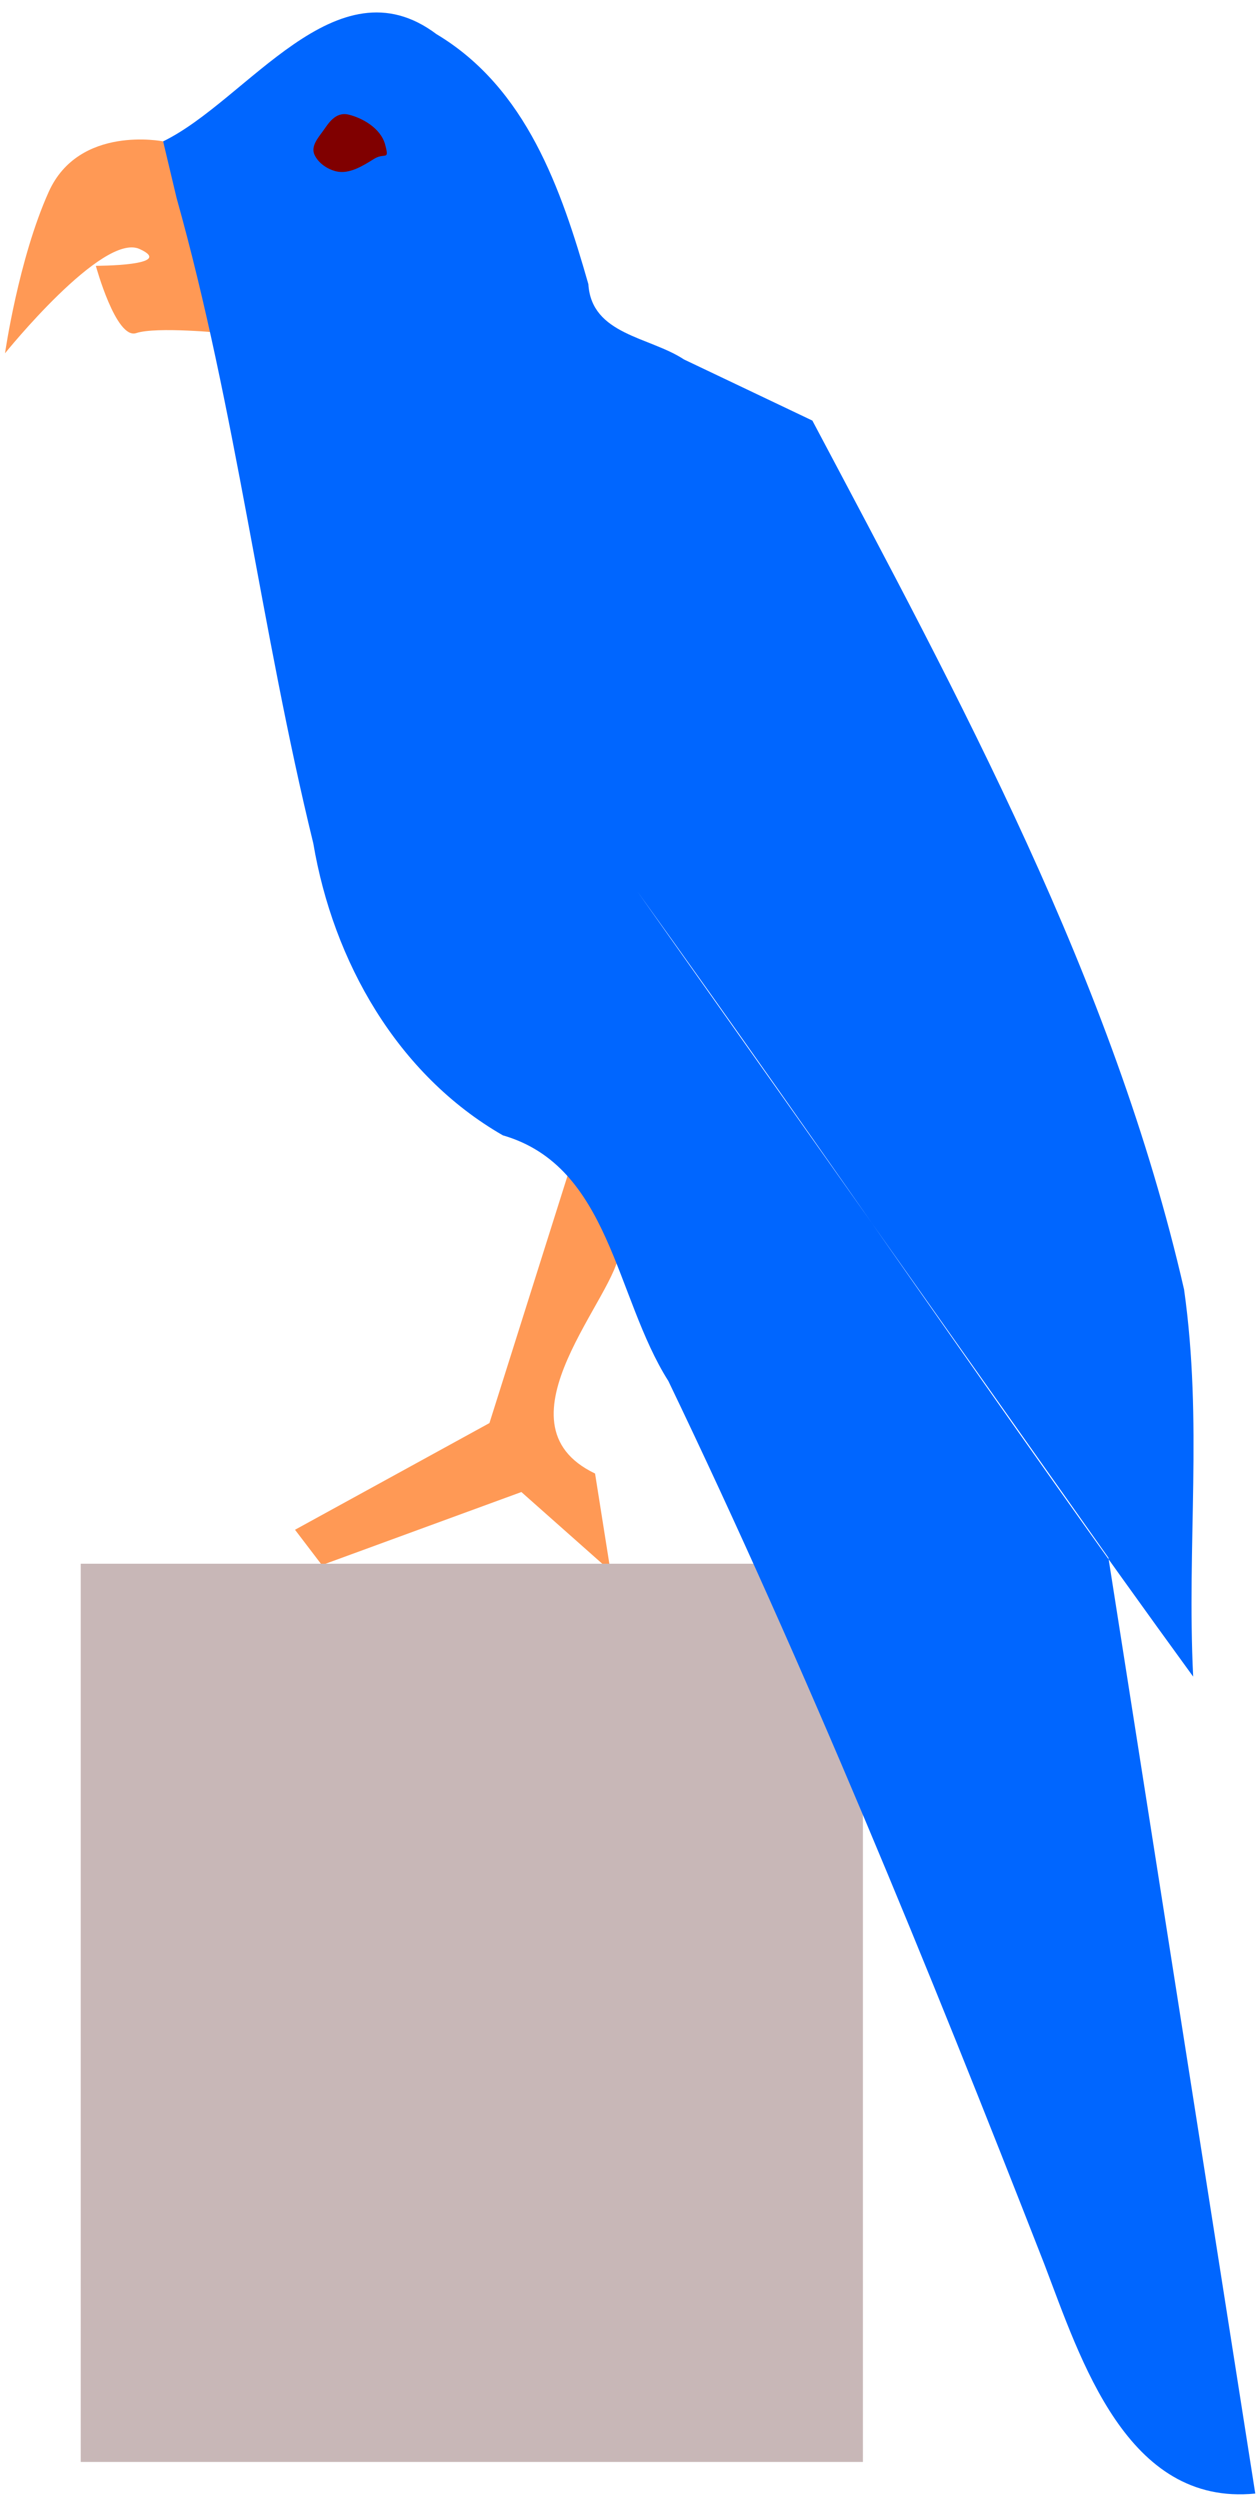 <?xml version="1.0" encoding="UTF-8" standalone="no"?>

<svg
   xmlns:dc="http://purl.org/dc/elements/1.1/"
   xmlns:cc="http://creativecommons.org/ns#"
   xmlns:rdf="http://www.w3.org/1999/02/22-rdf-syntax-ns#"
   xmlns:svg="http://www.w3.org/2000/svg"
   xmlns="http://www.w3.org/2000/svg"
   xmlns:sodipodi="http://sodipodi.sourceforge.net/DTD/sodipodi-0.dtd"
   xmlns:inkscape="http://www.inkscape.org/namespaces/inkscape"
   width="50.014mm"
   height="99.266mm"
   viewBox="0 0 50.014 99.266"
   version="1.1"
   id="svg8"
   sodipodi:docname="parrot.svg">
  <defs
     id="defs2" />
  <sodipodi:namedview
     id="base"
     pagecolor="#ffffff"
     bordercolor="#666666"
     borderopacity="1.0"
     inkscape:pageopacity="0.0"
     inkscape:pageshadow="2"
     inkscape:zoom="1.979899"
     inkscape:cx="1.4941777"
     inkscape:cy="212.9118"
     inkscape:document-units="mm"
     inkscape:current-layer="layer1"
     showgrid="false"
     fit-margin-top="0"
     fit-margin-left="0"
     fit-margin-right="0"
     fit-margin-bottom="0"
     inkscape:window-width="1000"
     inkscape:window-height="1000"
     inkscape:window-x="0"
     inkscape:window-y="0"
     inkscape:window-maximized="0" />
  <g
     inkscape:label="Layer 1"
     inkscape:groupmode="layer"
     id="layer1"
     transform="translate(-109.114,-50.442)">
    <path
       style="fill:#ff9955;fill-rule:evenodd;stroke:none;stroke-width:0.265px;stroke-linecap:butt;stroke-linejoin:miter;stroke-opacity:1"
       d="m 115.594,56.057 c 0,0 -3.341,-0.668 -4.544,2.005 -1.203,2.673 -1.737,6.414 -1.737,6.414 0,0 3.875,-4.811 5.345,-4.143 1.47,0.668 -1.737,0.668 -1.737,0.668 0,0 0.802,2.94 1.604,2.673 0.802,-0.267 3.476,0 3.476,0 z"
       id="path4513"
       inkscape:connector-curvature="0"
       sodipodi:nodetypes="cscscccc" />
    <path
       style="fill:#ff9955;fill-rule:evenodd;stroke:none;stroke-width:0.265px;stroke-linecap:butt;stroke-linejoin:miter;stroke-opacity:1"
       d="m 131.764,96.815 -3.207,10.156 -7.724,4.238 v 0 l 1.069,1.403 7.924,-2.902 3.541,3.14 -0.614,-3.875 c -4.197,-2.005 0.971,-7.174 0.953,-8.844 l -1.942,-3.317 v 0"
       id="path4519"
       inkscape:connector-curvature="0"
       sodipodi:nodetypes="ccczccccccc" />
    <rect
       style="fill:#c8b7b7;stroke:none;stroke-width:0.265;stroke-opacity:1"
       id="rect17"
       width="31.072"
       height="35.68"
       x="112.321"
       y="112.558" />
    <path
       style="fill:#0066ff;fill-opacity:1;fill-rule:evenodd;stroke:none;stroke-width:0.265px;stroke-linecap:butt;stroke-linejoin:miter;stroke-opacity:1"
       d="m 115.594,56.057 c 3.337,-1.616 6.882,-7.251 10.858,-4.259 3.579,2.141 4.954,6.15 6.035,9.931 0.124,2.014 2.429,2.088 3.801,2.993 1.699,0.809 3.398,1.618 5.098,2.427 5.853,11.05 11.954,22.238 14.766,34.517 0.747,5.302 0.103,10.093 0.361,15.377 -7.683,-10.56 -14.441,-20.577 -22.076,-31.185 6.236,8.82 12.473,17.64 18.709,26.46 1.945,12.392 3.889,24.783 5.834,37.175 -5.104,0.511 -6.932,-5.319 -8.38,-9.114 -4.624,-11.842 -9.43,-23.613 -14.934,-35.077 -2.125,-3.349 -2.305,-8.524 -6.576,-9.761 -4.2,-2.416 -6.739,-6.913 -7.53,-11.598 -2.079,-8.488 -3.068,-17.209 -5.431,-25.636 z"
       id="path4517"
       inkscape:connector-curvature="0"
       sodipodi:nodetypes="cccccccccccccccc" />
    <path
       style="fill:#800000;fill-rule:evenodd;stroke:none;stroke-width:0.265px;stroke-linecap:butt;stroke-linejoin:miter;stroke-opacity:1"
       d="m 121.608,56.591 c -0.155,-0.337 0.139,-0.67 0.341,-0.95 0.202,-0.28 0.482,-0.772 1.012,-0.646 0.529,0.126 1.278,0.529 1.454,1.195 0.176,0.666 -0.009,0.291 -0.449,0.567 -0.44,0.276 -0.982,0.615 -1.498,0.491 -0.342,-0.082 -0.705,-0.32 -0.86,-0.657 z"
       id="path4515"
       inkscape:connector-curvature="0"
       sodipodi:nodetypes="zzzzzsz" />
  </g>
</svg>
